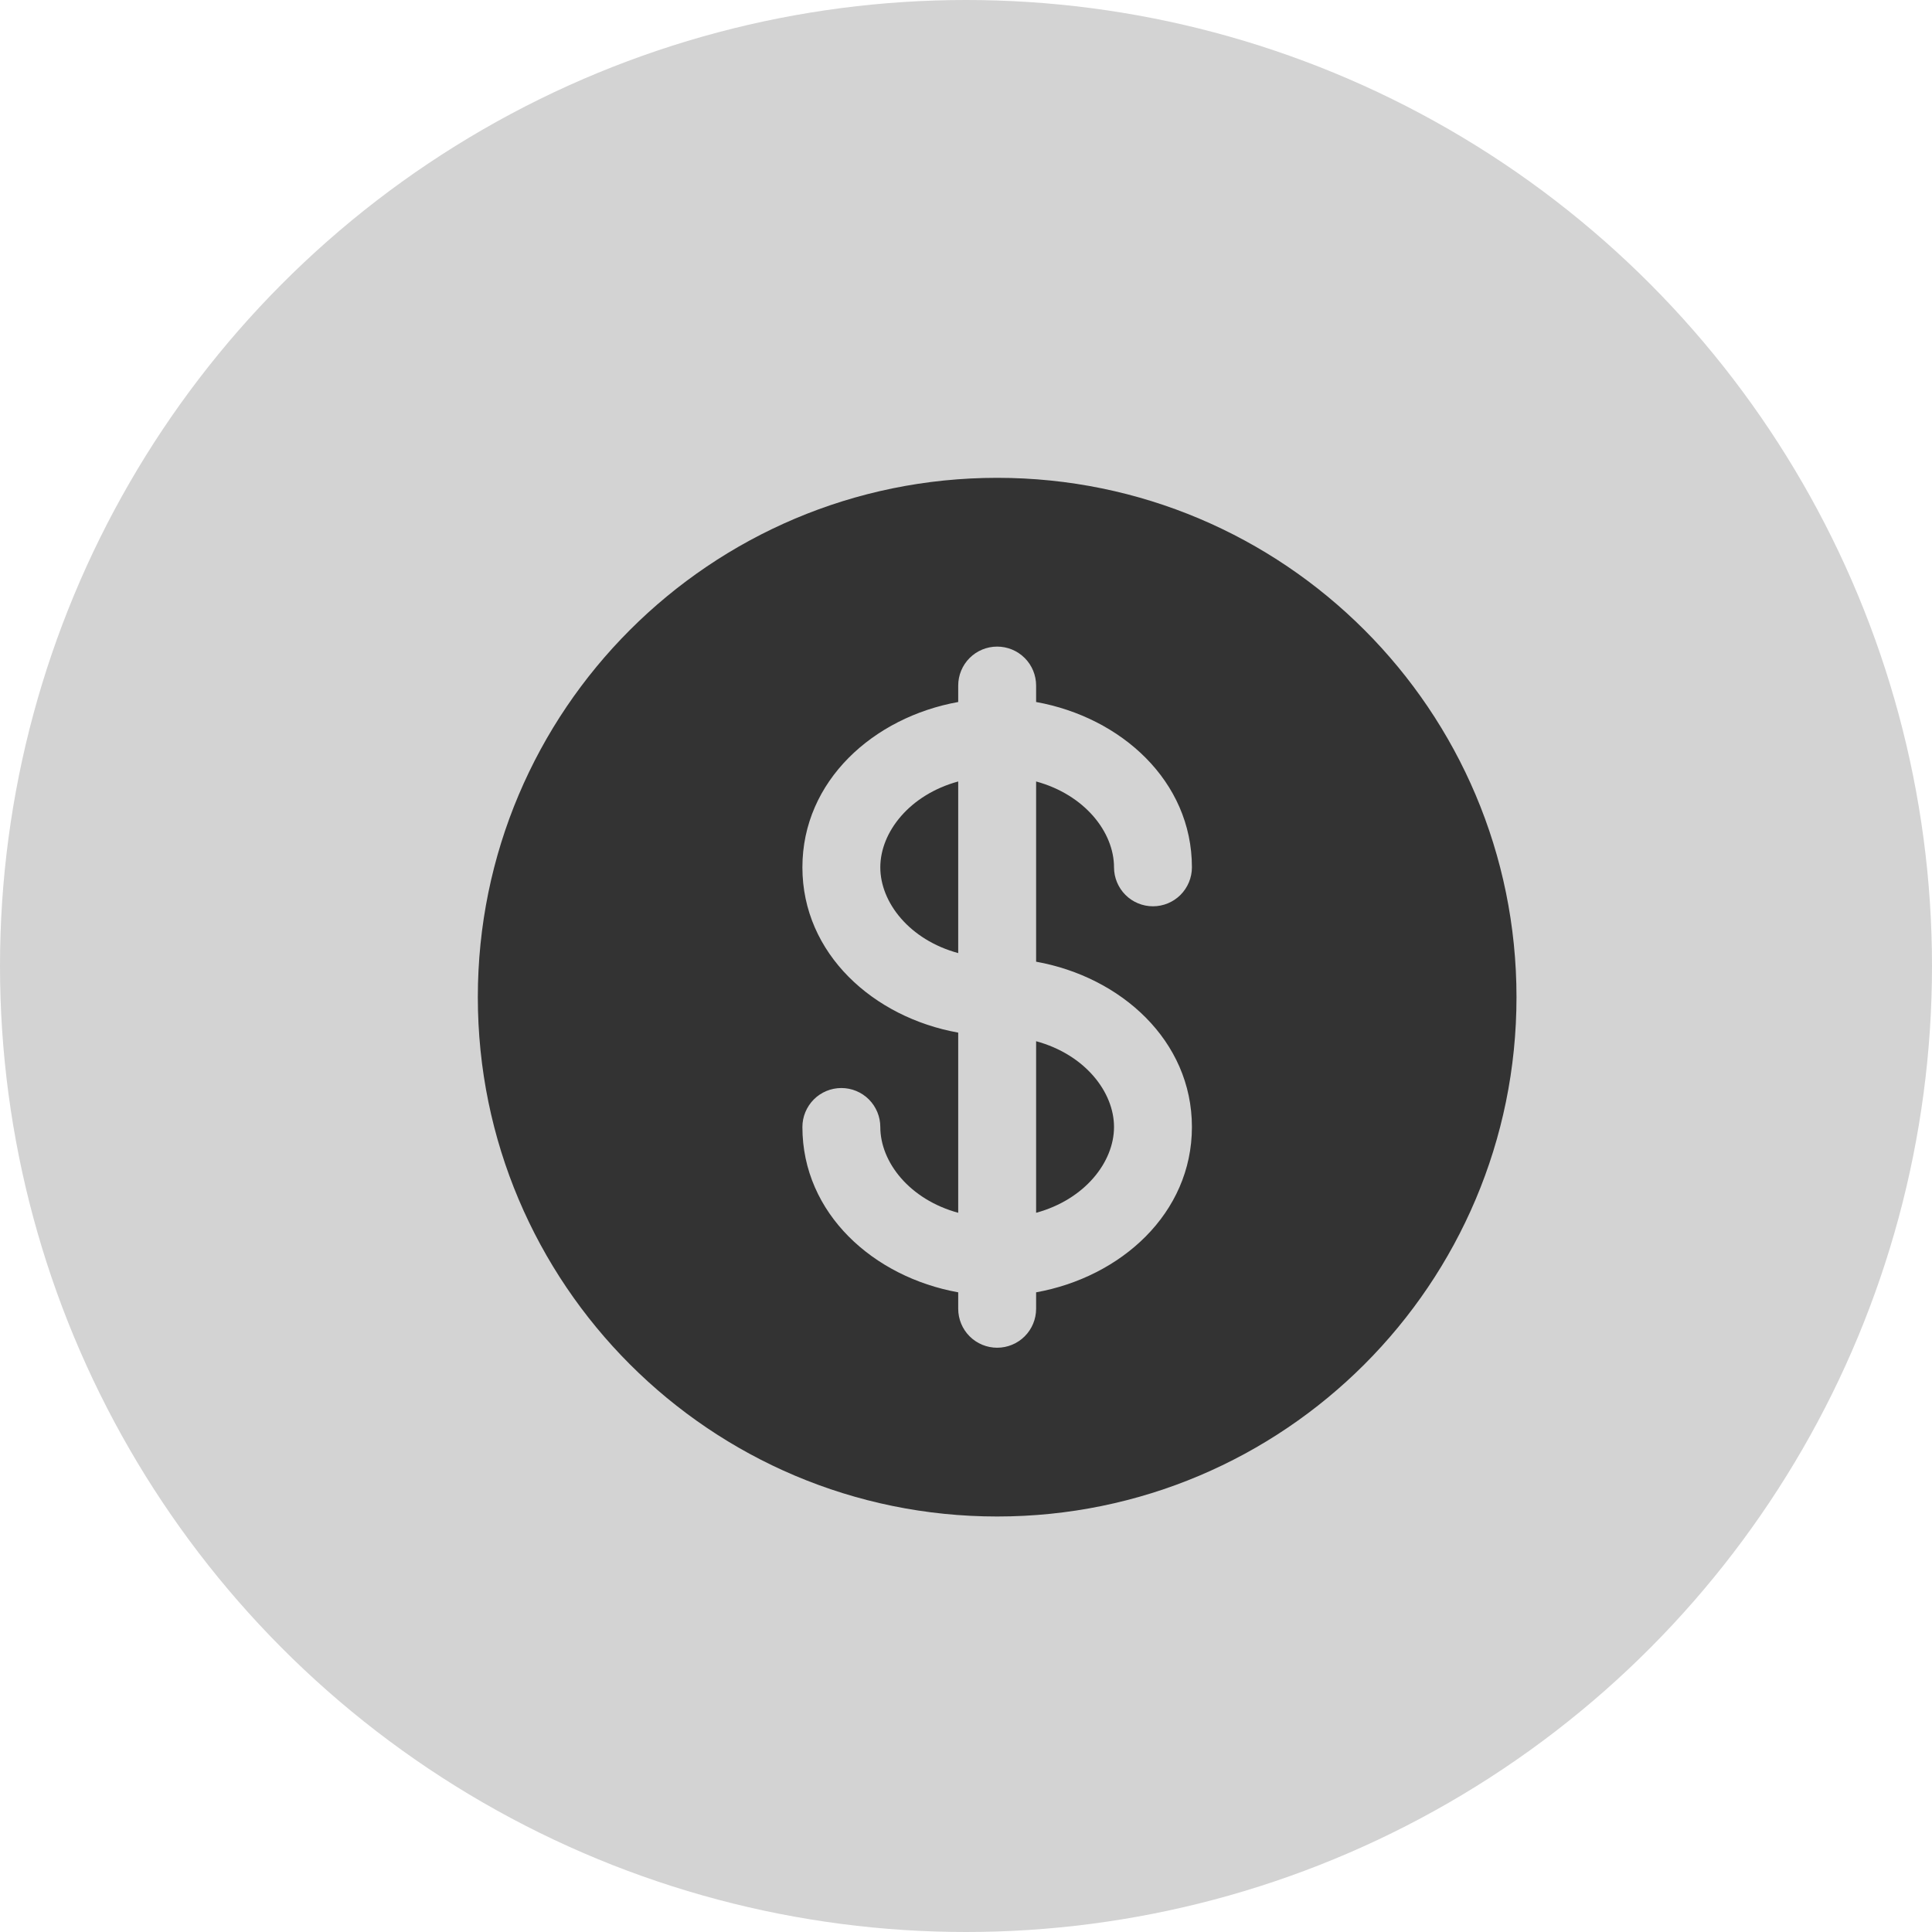<svg width="31" height="31" viewBox="0 0 31 31" fill="none" xmlns="http://www.w3.org/2000/svg">
<circle cx="15.5" cy="15.5" r="15.5" fill="#D3D3D3"/>
<path d="M15.375 12.539C14.595 12.752 14.125 13.352 14.125 13.917C14.125 14.482 14.595 15.081 15.375 15.293V12.539ZM16.625 16.707V19.46C17.405 19.247 17.875 18.648 17.875 18.083C17.875 17.518 17.405 16.919 16.625 16.707Z" fill="#333333"/>
<path fill-rule="evenodd" clip-rule="evenodd" d="M24.333 16C24.333 20.602 20.603 24.333 16 24.333C11.398 24.333 7.667 20.602 7.667 16C7.667 11.398 11.398 7.667 16 7.667C20.603 7.667 24.333 11.398 24.333 16ZM16 10.375C16.166 10.375 16.325 10.441 16.442 10.558C16.559 10.675 16.625 10.834 16.625 11V11.264C17.983 11.508 19.125 12.528 19.125 13.917C19.125 14.082 19.059 14.241 18.942 14.359C18.825 14.476 18.666 14.542 18.5 14.542C18.334 14.542 18.175 14.476 18.058 14.359C17.941 14.241 17.875 14.082 17.875 13.917C17.875 13.352 17.405 12.752 16.625 12.539V15.431C17.983 15.674 19.125 16.695 19.125 18.083C19.125 19.472 17.983 20.492 16.625 20.736V21C16.625 21.166 16.559 21.325 16.442 21.442C16.325 21.559 16.166 21.625 16 21.625C15.834 21.625 15.675 21.559 15.558 21.442C15.441 21.325 15.375 21.166 15.375 21V20.736C14.017 20.492 12.875 19.472 12.875 18.083C12.875 17.918 12.941 17.759 13.058 17.641C13.175 17.524 13.334 17.458 13.5 17.458C13.666 17.458 13.825 17.524 13.942 17.641C14.059 17.759 14.125 17.918 14.125 18.083C14.125 18.648 14.595 19.247 15.375 19.46V16.569C14.017 16.326 12.875 15.305 12.875 13.917C12.875 12.528 14.017 11.508 15.375 11.264V11C15.375 10.834 15.441 10.675 15.558 10.558C15.675 10.441 15.834 10.375 16 10.375Z" fill="#333333"/>
</svg>
